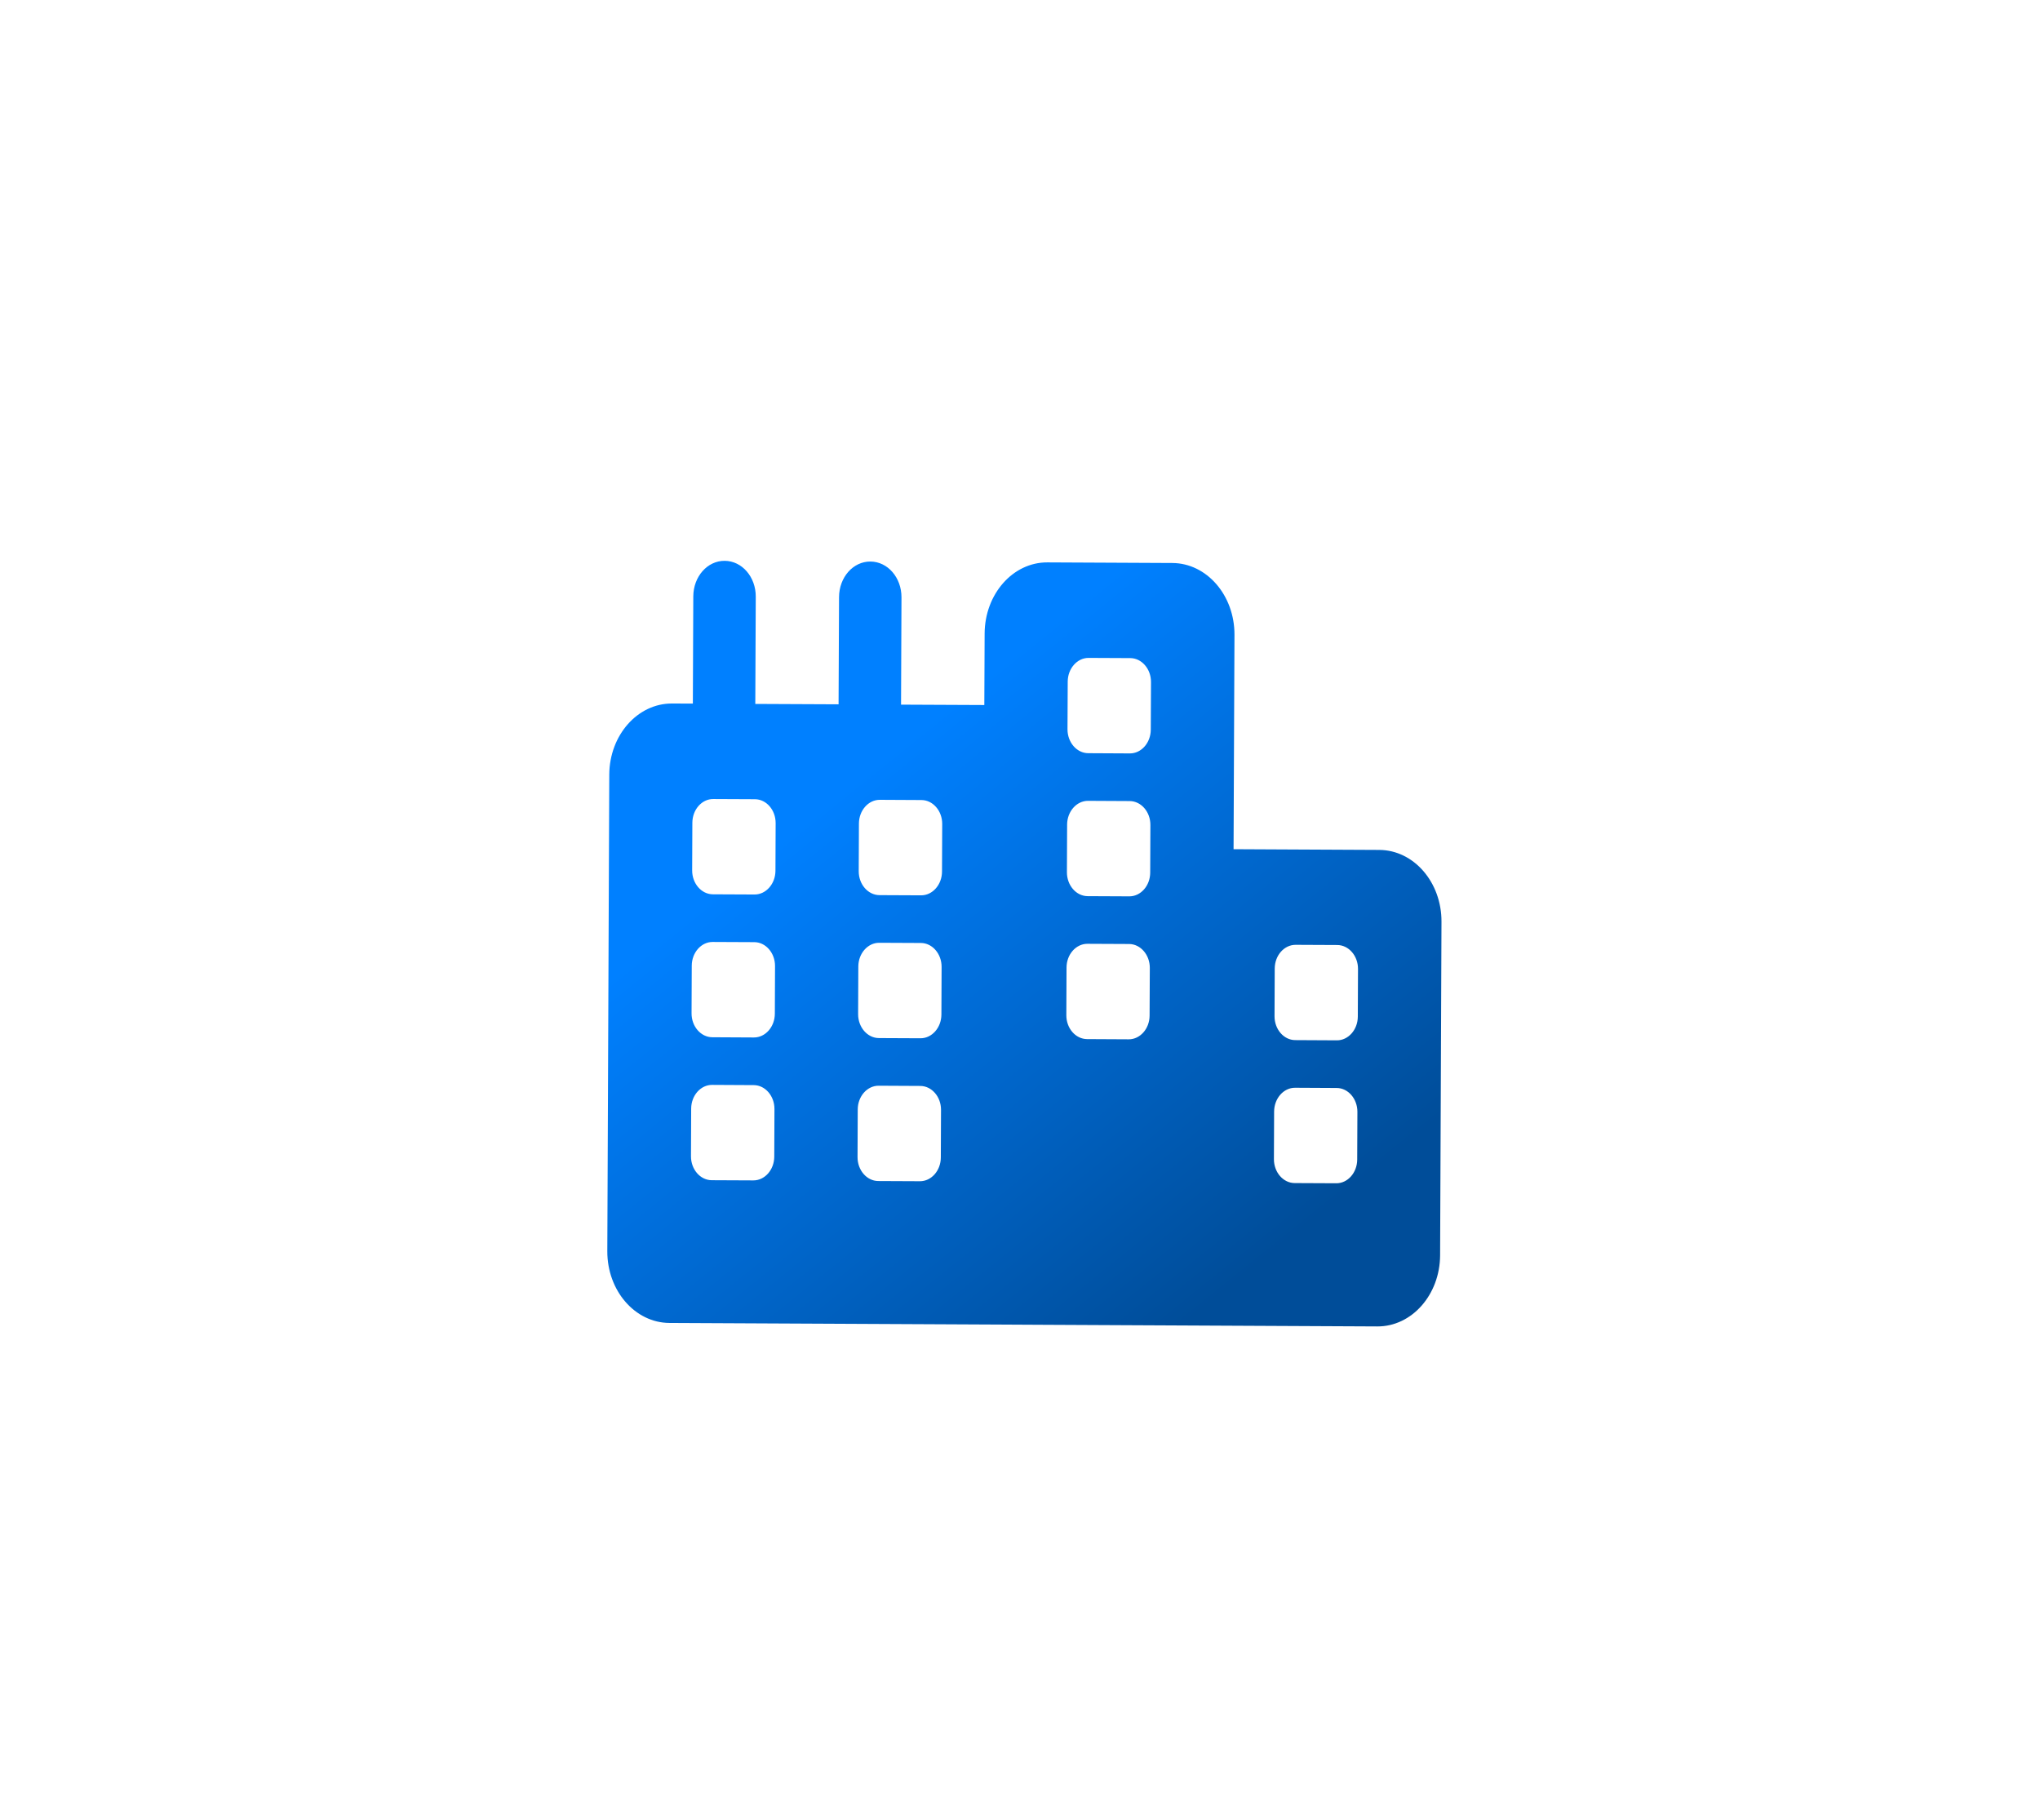 <svg width="74" height="66" viewBox="0 0 74 66" fill="none" xmlns="http://www.w3.org/2000/svg">
<g filter="url(#filter0_d_98_62)">
<path d="M44.78 24.023C44.785 22.592 43.776 21.425 42.525 21.419L37.993 21.397C36.742 21.391 35.723 22.547 35.717 23.978L35.706 26.57L32.685 26.556L32.701 22.667C32.704 21.949 32.202 21.369 31.574 21.366C30.946 21.362 30.439 21.938 30.436 22.656L30.419 26.544L27.398 26.53L27.415 22.641C27.418 21.923 26.915 21.343 26.287 21.34C25.659 21.336 25.152 21.912 25.149 22.63L25.133 26.518L24.378 26.515C23.127 26.509 22.107 27.665 22.101 29.096L22.08 34.28L22.03 46.377C22.024 47.809 23.034 48.975 24.285 48.981L36.368 49.04L37.879 49.048L42.41 49.07L49.962 49.107C51.213 49.113 52.233 47.957 52.239 46.526L52.289 34.429C52.295 32.998 51.285 31.832 50.034 31.825L44.747 31.799L44.78 24.023ZM49.239 41.327L49.232 43.055C49.23 43.53 48.889 43.917 48.474 43.915L46.963 43.908C46.548 43.906 46.209 43.515 46.211 43.04L46.218 41.312C46.221 40.837 46.562 40.449 46.977 40.451L48.488 40.459C48.903 40.461 49.241 40.851 49.239 41.327ZM33.369 43.841L31.858 43.834C31.443 43.831 31.105 43.441 31.107 42.966L31.114 41.237C31.116 40.762 31.457 40.375 31.873 40.377L33.383 40.385C33.798 40.387 34.137 40.777 34.135 41.252L34.128 42.98C34.126 43.456 33.784 43.843 33.369 43.841ZM28.086 42.951C28.084 43.426 27.742 43.813 27.327 43.811L25.817 43.804C25.401 43.802 25.063 43.411 25.065 42.936L25.072 41.208C25.074 40.733 25.415 40.345 25.831 40.347L27.341 40.355C27.757 40.357 28.095 40.747 28.093 41.223L28.086 42.951ZM48.509 35.274C48.925 35.276 49.263 35.667 49.261 36.142L49.254 37.87C49.252 38.346 48.91 38.733 48.495 38.731L46.984 38.723C46.569 38.721 46.231 38.331 46.233 37.855L46.24 36.127C46.242 35.652 46.583 35.265 46.999 35.267L48.509 35.274ZM34.178 30.883L34.171 32.611C34.169 33.087 33.827 33.474 33.412 33.472L31.901 33.465C31.486 33.462 31.148 33.072 31.15 32.597L31.157 30.869C31.159 30.393 31.5 30.006 31.916 30.008L33.426 30.016C33.841 30.018 34.18 30.408 34.178 30.883ZM27.384 29.986C27.8 29.988 28.138 30.378 28.136 30.854L28.129 32.582C28.127 33.057 27.785 33.444 27.37 33.442L25.859 33.435C25.444 33.433 25.106 33.042 25.108 32.567L25.115 30.839C25.117 30.364 25.458 29.976 25.874 29.979L27.384 29.986ZM34.149 37.796C34.147 38.271 33.806 38.658 33.39 38.656L31.88 38.649C31.465 38.647 31.126 38.256 31.128 37.781L31.135 36.053C31.137 35.578 31.479 35.191 31.894 35.193L33.405 35.2C33.82 35.202 34.158 35.593 34.156 36.068L34.149 37.796ZM27.348 38.627L25.838 38.619C25.423 38.617 25.084 38.227 25.086 37.752L25.093 36.023C25.095 35.548 25.437 35.161 25.852 35.163L27.363 35.17C27.778 35.172 28.116 35.563 28.114 36.038L28.107 37.766C28.105 38.242 27.764 38.629 27.348 38.627ZM41.709 36.105L41.701 37.833C41.7 38.308 41.358 38.696 40.943 38.694L39.432 38.686C39.017 38.684 38.678 38.294 38.681 37.818L38.688 36.09C38.69 35.615 39.031 35.228 39.447 35.23L40.957 35.237C41.372 35.239 41.711 35.63 41.709 36.105ZM41 24.868C41.415 24.87 41.754 25.261 41.752 25.736L41.744 27.464C41.742 27.939 41.401 28.327 40.986 28.325L39.475 28.317C39.06 28.315 38.721 27.925 38.723 27.449L38.731 25.721C38.733 25.246 39.074 24.859 39.489 24.861L41 24.868ZM41.73 30.921L41.723 32.649C41.721 33.124 41.38 33.511 40.964 33.509L39.454 33.502C39.038 33.5 38.7 33.109 38.702 32.634L38.709 30.906C38.711 30.43 39.053 30.043 39.468 30.045L40.978 30.053C41.394 30.055 41.732 30.445 41.73 30.921Z" fill="url(#paint0_linear_98_62)"/>
</g>
<defs>
<filter id="filter0_d_98_62" x="0.43" y="-1.26" width="73.459" height="70.968" filterUnits="userSpaceOnUse" color-interpolation-filters="sRGB">
<feFlood flood-opacity="0" result="BackgroundImageFix"/>
<feColorMatrix in="SourceAlpha" type="matrix" values="0 0 0 0 0 0 0 0 0 0 0 0 0 0 0 0 0 0 127 0" result="hardAlpha"/>
<feOffset dy="-1"/>
<feGaussianBlur stdDeviation="10.8"/>
<feComposite in2="hardAlpha" operator="out"/>
<feColorMatrix type="matrix" values="0 0 0 0 0 0 0 0 0 0.383 0 0 0 0 0.766 0 0 0 1 0"/>
<feBlend mode="normal" in2="BackgroundImageFix" result="effect1_dropShadow_98_62"/>
<feBlend mode="normal" in="SourceGraphic" in2="effect1_dropShadow_98_62" result="shape"/>
</filter>
<linearGradient id="paint0_linear_98_62" x1="26.925" y1="24.727" x2="45.099" y2="47.299" gradientUnits="userSpaceOnUse">
<stop offset="0.213" stop-color="#0080FF"/>
<stop offset="1" stop-color="#004D99"/>
</linearGradient>
</defs>
</svg>
